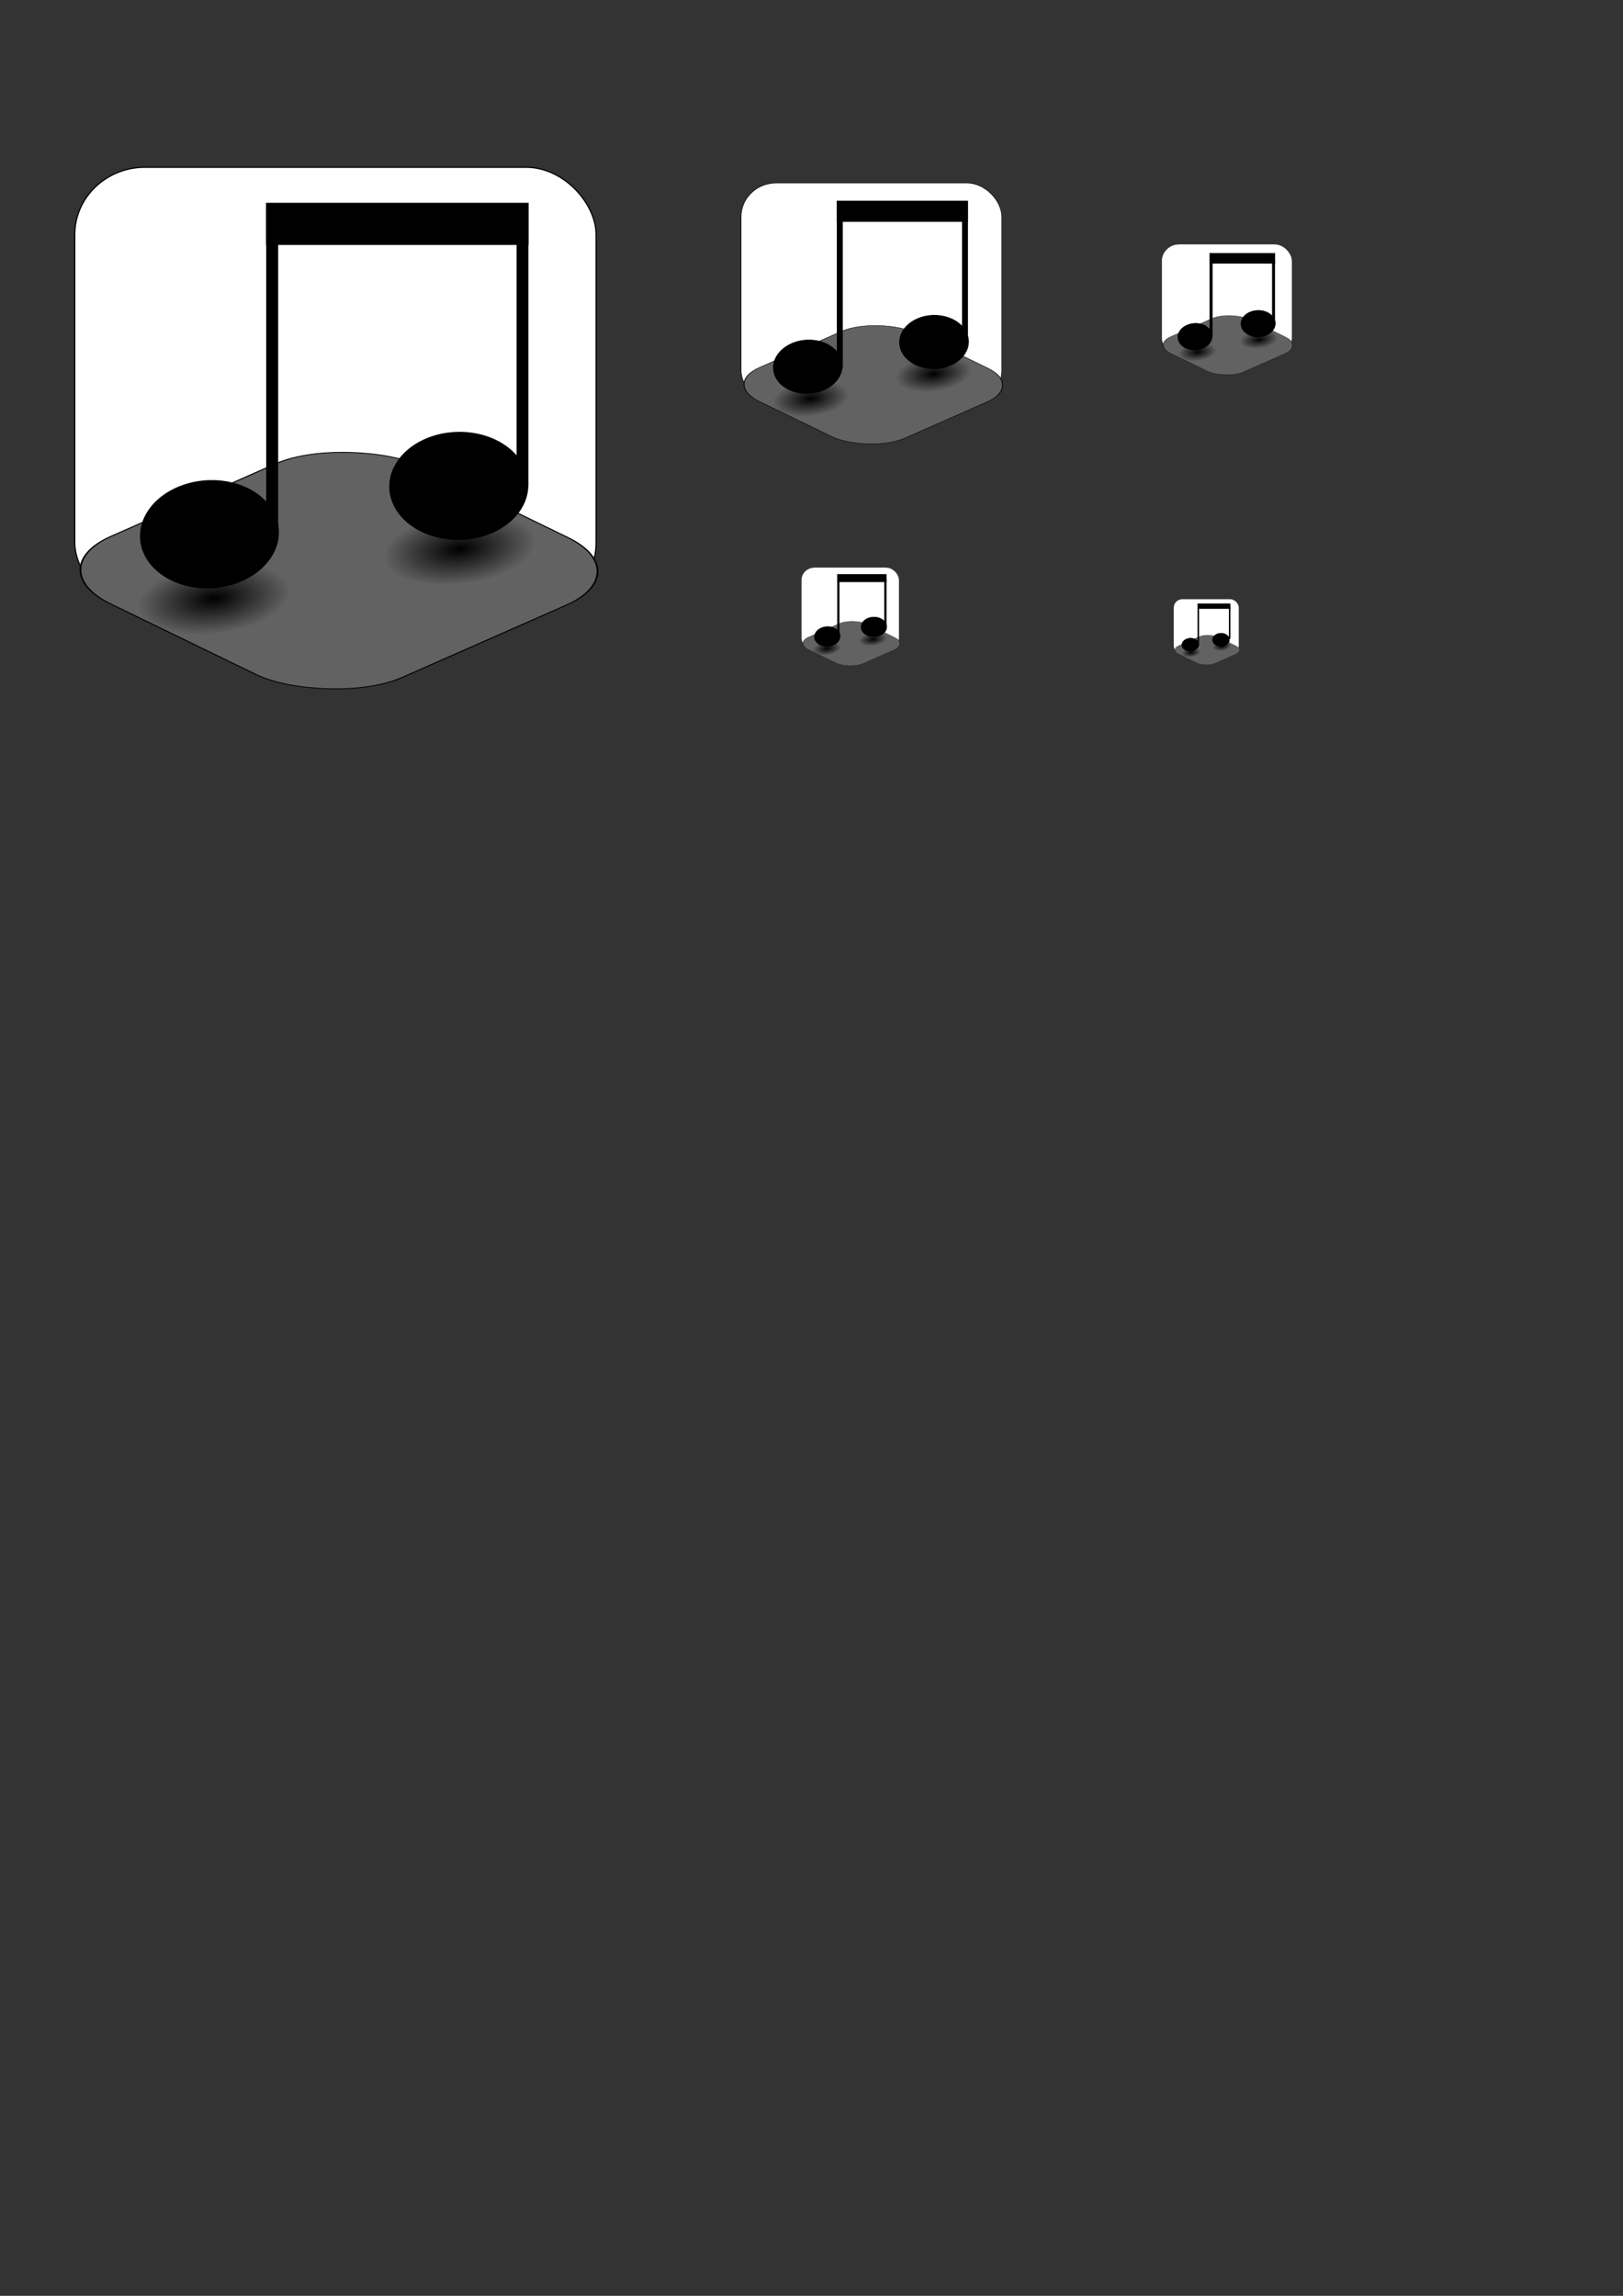 <?xml version="1.0" encoding="UTF-8" standalone="no"?>
<!-- Created with Inkscape (http://www.inkscape.org/) -->

<svg
   xmlns:dc="http://purl.org/dc/elements/1.1/"
   xmlns:cc="http://creativecommons.org/ns#"
   xmlns:rdf="http://www.w3.org/1999/02/22-rdf-syntax-ns#"
   xmlns:svg="http://www.w3.org/2000/svg"
   xmlns="http://www.w3.org/2000/svg"
   xmlns:xlink="http://www.w3.org/1999/xlink"
   xmlns:sodipodi="http://sodipodi.sourceforge.net/DTD/sodipodi-0.dtd"
   xmlns:inkscape="http://www.inkscape.org/namespaces/inkscape"
   width="210mm"
   height="297mm"
   id="svg2"
   version="1.1"
   inkscape:version="0.48.5 r10040"
   sodipodi:docname="WebMusic.svg">
  <rect width="100%" height="100%" fill="#333333" stroke="none"/>
  <defs
     id="defs4">
    <radialGradient
       inkscape:collect="always"
       xlink:href="#linearGradient3896-3"
       id="radialGradient3902-0"
       cx="383.571"
       cy="663.076"
       fx="383.571"
       fy="663.076"
       r="50.714"
       gradientTransform="matrix(1,0,0,0.775,0,149.426)"
       gradientUnits="userSpaceOnUse" />
    <linearGradient
       inkscape:collect="always"
       id="linearGradient3896-3">
      <stop
         style="stop-color:#000000;stop-opacity:1;"
         offset="0"
         id="stop3898-0" />
      <stop
         style="stop-color:#000000;stop-opacity:0;"
         offset="1"
         id="stop3900-0" />
    </linearGradient>
    <radialGradient
       r="50.714"
       fy="663.076"
       fx="383.571"
       cy="663.076"
       cx="383.571"
       gradientTransform="matrix(1,0,0,0.775,0,149.426)"
       gradientUnits="userSpaceOnUse"
       id="radialGradient3947-5"
       xlink:href="#linearGradient3896-3-9"
       inkscape:collect="always" />
    <linearGradient
       inkscape:collect="always"
       id="linearGradient3896-3-9">
      <stop
         style="stop-color:#000000;stop-opacity:1;"
         offset="0"
         id="stop3898-0-0" />
      <stop
         style="stop-color:#000000;stop-opacity:0;"
         offset="1"
         id="stop3900-0-3" />
    </linearGradient>
    <radialGradient
       inkscape:collect="always"
       xlink:href="#linearGradient3896-0"
       id="radialGradient3902-5"
       cx="383.571"
       cy="663.076"
       fx="383.571"
       fy="663.076"
       r="50.714"
       gradientTransform="matrix(1,0,0,0.775,0,149.426)"
       gradientUnits="userSpaceOnUse" />
    <linearGradient
       inkscape:collect="always"
       id="linearGradient3896-0">
      <stop
         style="stop-color:#000000;stop-opacity:1;"
         offset="0"
         id="stop3898-4" />
      <stop
         style="stop-color:#000000;stop-opacity:0;"
         offset="1"
         id="stop3900-6" />
    </linearGradient>
    <radialGradient
       inkscape:collect="always"
       xlink:href="#linearGradient3896-0-1"
       id="radialGradient3902-5-6"
       cx="383.571"
       cy="663.076"
       fx="383.571"
       fy="663.076"
       r="50.714"
       gradientTransform="matrix(1,0,0,0.775,0,149.426)"
       gradientUnits="userSpaceOnUse" />
    <linearGradient
       inkscape:collect="always"
       id="linearGradient3896-0-1">
      <stop
         style="stop-color:#000000;stop-opacity:1;"
         offset="0"
         id="stop3898-4-0" />
      <stop
         style="stop-color:#000000;stop-opacity:0;"
         offset="1"
         id="stop3900-6-0" />
    </linearGradient>
    <radialGradient
       r="50.714"
       fy="663.076"
       fx="383.571"
       cy="663.076"
       cx="383.571"
       gradientTransform="matrix(1,0,0,0.775,0,149.426)"
       gradientUnits="userSpaceOnUse"
       id="radialGradient3947-5-8"
       xlink:href="#linearGradient3896-3-9-1"
       inkscape:collect="always" />
    <linearGradient
       inkscape:collect="always"
       id="linearGradient3896-3-9-1">
      <stop
         style="stop-color:#000000;stop-opacity:1;"
         offset="0"
         id="stop3898-0-0-5" />
      <stop
         style="stop-color:#000000;stop-opacity:0;"
         offset="1"
         id="stop3900-0-3-6" />
    </linearGradient>
    <radialGradient
       r="50.714"
       fy="663.076"
       fx="383.571"
       cy="663.076"
       cx="383.571"
       gradientTransform="matrix(1,0,0,0.775,0,149.426)"
       gradientUnits="userSpaceOnUse"
       id="radialGradient3947-5-1"
       xlink:href="#linearGradient3896-3-9-0"
       inkscape:collect="always" />
    <linearGradient
       inkscape:collect="always"
       id="linearGradient3896-3-9-0">
      <stop
         style="stop-color:#000000;stop-opacity:1;"
         offset="0"
         id="stop3898-0-0-57" />
      <stop
         style="stop-color:#000000;stop-opacity:0;"
         offset="1"
         id="stop3900-0-3-9" />
    </linearGradient>
    <radialGradient
       inkscape:collect="always"
       xlink:href="#linearGradient3896-0-16"
       id="radialGradient3902-5-5"
       cx="383.571"
       cy="663.076"
       fx="383.571"
       fy="663.076"
       r="50.714"
       gradientTransform="matrix(1,0,0,0.775,0,149.426)"
       gradientUnits="userSpaceOnUse" />
    <linearGradient
       inkscape:collect="always"
       id="linearGradient3896-0-16">
      <stop
         style="stop-color:#000000;stop-opacity:1;"
         offset="0"
         id="stop3898-4-6" />
      <stop
         style="stop-color:#000000;stop-opacity:0;"
         offset="1"
         id="stop3900-6-1" />
    </linearGradient>
    <radialGradient
       r="50.714"
       fy="663.076"
       fx="383.571"
       cy="663.076"
       cx="383.571"
       gradientTransform="matrix(1,0,0,0.775,0,149.426)"
       gradientUnits="userSpaceOnUse"
       id="radialGradient3947-5-1-5"
       xlink:href="#linearGradient3896-3-9-0-8"
       inkscape:collect="always" />
    <linearGradient
       inkscape:collect="always"
       id="linearGradient3896-3-9-0-8">
      <stop
         style="stop-color:#000000;stop-opacity:1;"
         offset="0"
         id="stop3898-0-0-57-4" />
      <stop
         style="stop-color:#000000;stop-opacity:0;"
         offset="1"
         id="stop3900-0-3-9-8" />
    </linearGradient>
    <radialGradient
       inkscape:collect="always"
       xlink:href="#linearGradient3896-0-16-6"
       id="radialGradient3902-5-5-9"
       cx="383.571"
       cy="663.076"
       fx="383.571"
       fy="663.076"
       r="50.714"
       gradientTransform="matrix(1,0,0,0.775,0,149.426)"
       gradientUnits="userSpaceOnUse" />
    <linearGradient
       inkscape:collect="always"
       id="linearGradient3896-0-16-6">
      <stop
         style="stop-color:#000000;stop-opacity:1;"
         offset="0"
         id="stop3898-4-6-9" />
      <stop
         style="stop-color:#000000;stop-opacity:0;"
         offset="1"
         id="stop3900-6-1-5" />
    </linearGradient>
    <radialGradient
       r="50.714"
       fy="663.076"
       fx="383.571"
       cy="663.076"
       cx="383.571"
       gradientTransform="matrix(1,0,0,0.775,0,149.426)"
       gradientUnits="userSpaceOnUse"
       id="radialGradient3947-5-1-5-9"
       xlink:href="#linearGradient3896-3-9-0-8-0"
       inkscape:collect="always" />
    <linearGradient
       inkscape:collect="always"
       id="linearGradient3896-3-9-0-8-0">
      <stop
         style="stop-color:#000000;stop-opacity:1;"
         offset="0"
         id="stop3898-0-0-57-4-0" />
      <stop
         style="stop-color:#000000;stop-opacity:0;"
         offset="1"
         id="stop3900-0-3-9-8-5" />
    </linearGradient>
    <radialGradient
       inkscape:collect="always"
       xlink:href="#linearGradient3896-0-16-6-9"
       id="radialGradient3902-5-5-9-4"
       cx="383.571"
       cy="663.076"
       fx="383.571"
       fy="663.076"
       r="50.714"
       gradientTransform="matrix(1,0,0,0.775,0,149.426)"
       gradientUnits="userSpaceOnUse" />
    <linearGradient
       inkscape:collect="always"
       id="linearGradient3896-0-16-6-9">
      <stop
         style="stop-color:#000000;stop-opacity:1;"
         offset="0"
         id="stop3898-4-6-9-1" />
      <stop
         style="stop-color:#000000;stop-opacity:0;"
         offset="1"
         id="stop3900-6-1-5-1" />
    </linearGradient>
  </defs>
  <sodipodi:namedview
     id="base"
     pagecolor="#ffffff"
     bordercolor="#666666"
     borderopacity="1.0"
     inkscape:pageopacity="0.0"
     inkscape:pageshadow="2"
     inkscape:zoom="0.49497475"
     inkscape:cx="-174.18951"
     inkscape:cy="437.18597"
     inkscape:document-units="px"
     inkscape:current-layer="layer1"
     showgrid="false"
     inkscape:window-width="1920"
     inkscape:window-height="1016"
     inkscape:window-x="0"
     inkscape:window-y="27"
     inkscape:window-maximized="1" />
  <g
     inkscape:label="Ebene 1"
     inkscape:groupmode="layer"
     id="layer1">
    <rect
       style="fill:#ffffff;fill-opacity:1;stroke:#000000;stroke-width:0.567;stroke-opacity:1"
       id="rect3985-7"
       width="254.944"
       height="216.459"
       x="36.57"
       y="81.789"
       ry="32.897"
       rx="34.354"
       inkscape:export-filename="/mnt/daten/Programmierung/vala/WebMusic/data/icons/hicolor/256x256/apps/webmusic.png"
       inkscape:export-xdpi="90"
       inkscape:export-ydpi="90" />
    <rect
       style="fill:#626262;fill-opacity:1;stroke:#000000;stroke-width:0.664;stroke-opacity:1"
       id="rect3852-4"
       width="166.46"
       height="158.035"
       x="-317.483"
       y="343.337"
       transform="matrix(0.915,-0.403,0.9,0.437,0,0)"
       ry="39.227"
       inkscape:export-filename="/mnt/daten/Programmierung/vala/WebMusic/data/icons/hicolor/256x256/apps/webmusic.png"
       inkscape:export-xdpi="90"
       inkscape:export-ydpi="90" />
    <path
       sodipodi:type="arc"
       style="fill:#000000;fill-opacity:1;stroke:#000000;stroke-opacity:1"
       id="path3755-5"
       sodipodi:cx="275.71429"
       sodipodi:cy="626.64789"
       sodipodi:rx="32.857143"
       sodipodi:ry="40"
       d="m 308.571,626.648 a 32.857,40 0 1 1 -65.714,0 32.857,40 0 1 1 65.714,0 z"
       transform="matrix(1.016,-0.081,0.057,0.65,-213.412,-123.781)"
       inkscape:export-filename="/mnt/daten/Programmierung/vala/WebMusic/data/icons/hicolor/256x256/apps/webmusic.png"
       inkscape:export-xdpi="90"
       inkscape:export-ydpi="90" />
    <path
       sodipodi:type="arc"
       style="fill:#000000;fill-opacity:1;stroke:#000000;stroke-opacity:1"
       id="path3755-4-1"
       sodipodi:cx="275.71429"
       sodipodi:cy="626.64789"
       sodipodi:rx="32.857143"
       sodipodi:ry="40"
       d="m 308.571,626.648 a 32.857,40 0 1 1 -65.714,0 32.857,40 0 1 1 65.714,0 z"
       transform="matrix(1.019,-0.027,0.019,0.652,-68.495,-163.559)"
       inkscape:export-filename="/mnt/daten/Programmierung/vala/WebMusic/data/icons/hicolor/256x256/apps/webmusic.png"
       inkscape:export-xdpi="90"
       inkscape:export-ydpi="90" />
    <rect
       style="fill:#000000;fill-opacity:1;stroke:#000000;stroke-width:0.813;stroke-opacity:1"
       id="rect3804-8"
       width="5.048"
       height="144.257"
       x="130.58"
       y="117.659"
       ry="0"
       rx="0"
       inkscape:export-filename="/mnt/daten/Programmierung/vala/WebMusic/data/icons/hicolor/256x256/apps/webmusic.png"
       inkscape:export-xdpi="90"
       inkscape:export-ydpi="90" />
    <rect
       style="fill:#000000;fill-opacity:1;stroke:#000000;stroke-width:1.025;stroke-opacity:1"
       id="rect3824-1"
       width="127.441"
       height="19.578"
       x="130.58"
       y="99.684"
       inkscape:export-filename="/mnt/daten/Programmierung/vala/WebMusic/data/icons/hicolor/256x256/apps/webmusic.png"
       inkscape:export-xdpi="90"
       inkscape:export-ydpi="90" />
    <rect
       style="fill:#000000;fill-opacity:1;stroke:#000000;stroke-width:0.751;stroke-opacity:1"
       id="rect3804-9-6"
       width="5.048"
       height="123.015"
       x="252.989"
       y="114.057"
       ry="0"
       rx="0"
       inkscape:export-filename="/mnt/daten/Programmierung/vala/WebMusic/data/icons/hicolor/256x256/apps/webmusic.png"
       inkscape:export-xdpi="90"
       inkscape:export-ydpi="90" />
    <path
       sodipodi:type="arc"
       style="fill:url(#radialGradient3902-5);fill-opacity:1;stroke:none"
       id="path3878-5"
       sodipodi:cx="383.57144"
       sodipodi:cy="663.07648"
       sodipodi:rx="50.714287"
       sodipodi:ry="39.285713"
       d="m 434.286,663.076 a 50.714,39.286 0 1 1 -101.429,0 50.714,39.286 0 1 1 101.429,0 z"
       transform="matrix(0.674,-0.204,0.374,0.368,-401.908,126.817)"
       inkscape:export-filename="/mnt/daten/Programmierung/vala/WebMusic/data/icons/hicolor/256x256/apps/webmusic.png"
       inkscape:export-xdpi="90"
       inkscape:export-ydpi="90" />
    <path
       sodipodi:type="arc"
       style="fill:url(#radialGradient3947-5);fill-opacity:1;stroke:none"
       id="path3878-7-3"
       sodipodi:cx="383.57144"
       sodipodi:cy="663.07648"
       sodipodi:rx="50.714287"
       sodipodi:ry="39.285713"
       d="m 434.286,663.076 a 50.714,39.286 0 1 1 -101.429,0 50.714,39.286 0 1 1 101.429,0 z"
       transform="matrix(0.674,-0.204,0.374,0.368,-281.741,102.595)"
       inkscape:export-filename="/mnt/daten/Programmierung/vala/WebMusic/data/icons/hicolor/256x256/apps/webmusic.png"
       inkscape:export-xdpi="90"
       inkscape:export-ydpi="90" />
    <rect
       style="fill:#ffffff;fill-opacity:1;stroke:#000000;stroke-width:0.106;stroke-opacity:1"
       id="rect3985-7-1"
       width="47.802"
       height="40.586"
       x="391.897"
       y="277.467"
       ry="6.168"
       rx="6.441"
       inkscape:export-filename="/mnt/daten/Programmierung/vala/WebMusic/data/icons/hicolor/48x48/apps/webmusic.png"
       inkscape:export-xdpi="90"
       inkscape:export-ydpi="90" />
    <rect
       style="fill:#626262;fill-opacity:1;stroke:#000000;stroke-width:0.124;stroke-opacity:1"
       id="rect3852-4-1"
       width="31.211"
       height="29.632"
       x="-148.317"
       y="582.728"
       transform="matrix(0.915,-0.403,0.9,0.437,0,0)"
       ry="7.355"
       inkscape:export-filename="/mnt/daten/Programmierung/vala/WebMusic/data/icons/hicolor/48x48/apps/webmusic.png"
       inkscape:export-xdpi="90"
       inkscape:export-ydpi="90" />
    <path
       sodipodi:type="arc"
       style="fill:#000000;fill-opacity:1;stroke:#000000;stroke-opacity:1"
       id="path3755-5-1"
       sodipodi:cx="275.71429"
       sodipodi:cy="626.64789"
       sodipodi:rx="32.857143"
       sodipodi:ry="40"
       d="m 308.571,626.648 a 32.857,40 0 1 1 -65.714,0 32.857,40 0 1 1 65.714,0 z"
       transform="matrix(0.191,-0.015,0.011,0.122,345.025,238.922)"
       inkscape:export-filename="/mnt/daten/Programmierung/vala/WebMusic/data/icons/hicolor/48x48/apps/webmusic.png"
       inkscape:export-xdpi="90"
       inkscape:export-ydpi="90" />
    <path
       sodipodi:type="arc"
       style="fill:#000000;fill-opacity:1;stroke:#000000;stroke-opacity:1"
       id="path3755-4-1-1"
       sodipodi:cx="275.71429"
       sodipodi:cy="626.64789"
       sodipodi:rx="32.857143"
       sodipodi:ry="40"
       d="m 308.571,626.648 a 32.857,40 0 1 1 -65.714,0 32.857,40 0 1 1 65.714,0 z"
       transform="matrix(0.191,-0.005,0.004,0.122,372.197,231.464)"
       inkscape:export-filename="/mnt/daten/Programmierung/vala/WebMusic/data/icons/hicolor/48x48/apps/webmusic.png"
       inkscape:export-xdpi="90"
       inkscape:export-ydpi="90" />
    <rect
       style="fill:#000000;fill-opacity:1;stroke:#000000;stroke-width:0.152;stroke-opacity:1"
       id="rect3804-8-4"
       width="0.946"
       height="27.048"
       x="409.524"
       y="284.192"
       ry="0"
       rx="0"
       inkscape:export-filename="/mnt/daten/Programmierung/vala/WebMusic/data/icons/hicolor/48x48/apps/webmusic.png"
       inkscape:export-xdpi="90"
       inkscape:export-ydpi="90" />
    <rect
       style="fill:#000000;fill-opacity:1;stroke:#000000;stroke-width:0.192;stroke-opacity:1"
       id="rect3824-1-3"
       width="23.895"
       height="3.671"
       x="409.524"
       y="280.822"
       inkscape:export-filename="/mnt/daten/Programmierung/vala/WebMusic/data/icons/hicolor/48x48/apps/webmusic.png"
       inkscape:export-xdpi="90"
       inkscape:export-ydpi="90" />
    <rect
       style="fill:#000000;fill-opacity:1;stroke:#000000;stroke-width:0.141;stroke-opacity:1"
       id="rect3804-9-6-8"
       width="0.946"
       height="23.065"
       x="432.475"
       y="283.517"
       ry="0"
       rx="0"
       inkscape:export-filename="/mnt/daten/Programmierung/vala/WebMusic/data/icons/hicolor/48x48/apps/webmusic.png"
       inkscape:export-xdpi="90"
       inkscape:export-ydpi="90" />
    <path
       sodipodi:type="arc"
       style="fill:url(#radialGradient3902-5-6);fill-opacity:1;stroke:none"
       id="path3878-5-5"
       sodipodi:cx="383.57144"
       sodipodi:cy="663.07648"
       sodipodi:rx="50.714287"
       sodipodi:ry="39.285713"
       d="m 434.286,663.076 a 50.714,39.286 0 1 1 -101.429,0 50.714,39.286 0 1 1 101.429,0 z"
       transform="matrix(0.126,-0.038,0.07,0.069,309.682,285.91)"
       inkscape:export-filename="/mnt/daten/Programmierung/vala/WebMusic/data/icons/hicolor/48x48/apps/webmusic.png"
       inkscape:export-xdpi="90"
       inkscape:export-ydpi="90" />
    <path
       sodipodi:type="arc"
       style="fill:url(#radialGradient3947-5-8);fill-opacity:1;stroke:none"
       id="path3878-7-3-5"
       sodipodi:cx="383.57144"
       sodipodi:cy="663.07648"
       sodipodi:rx="50.714287"
       sodipodi:ry="39.285713"
       d="m 434.286,663.076 a 50.714,39.286 0 1 1 -101.429,0 50.714,39.286 0 1 1 101.429,0 z"
       transform="matrix(0.126,-0.038,0.07,0.069,332.213,281.368)"
       inkscape:export-filename="/mnt/daten/Programmierung/vala/WebMusic/data/icons/hicolor/48x48/apps/webmusic.png"
       inkscape:export-xdpi="90"
       inkscape:export-ydpi="90" />
    <rect
       style="fill:#ffffff;fill-opacity:1;stroke:#000000;stroke-width:0.284;stroke-opacity:1"
       id="rect3985-7-9"
       width="127.472"
       height="108.23"
       x="362.426"
       y="89.468"
       ry="16.448"
       rx="17.177"
       inkscape:export-filename="/mnt/daten/Programmierung/vala/WebMusic/src/Resources/Icons/WebMusic.png"
       inkscape:export-xdpi="90"
       inkscape:export-ydpi="90" />
    <rect
       style="fill:#626262;fill-opacity:1;stroke:#000000;stroke-width:0.332;stroke-opacity:1"
       id="rect3852-4-4"
       width="83.23"
       height="79.018"
       x="-18.86"
       y="411.892"
       transform="matrix(0.915,-0.403,0.9,0.437,0,0)"
       ry="19.614"
       inkscape:export-filename="/mnt/daten/Programmierung/vala/WebMusic/src/Resources/Icons/WebMusic.png"
       inkscape:export-xdpi="90"
       inkscape:export-ydpi="90" />
    <path
       sodipodi:type="arc"
       style="fill:#000000;fill-opacity:1;stroke:#000000;stroke-opacity:1"
       id="path3755-5-7"
       sodipodi:cx="275.71429"
       sodipodi:cy="626.64789"
       sodipodi:rx="32.857143"
       sodipodi:ry="40"
       d="m 308.571,626.648 a 32.857,40 0 1 1 -65.714,0 32.857,40 0 1 1 65.714,0 z"
       transform="matrix(0.508,-0.04,0.028,0.325,237.435,-13.317)"
       inkscape:export-filename="/mnt/daten/Programmierung/vala/WebMusic/src/Resources/Icons/WebMusic.png"
       inkscape:export-xdpi="90"
       inkscape:export-ydpi="90" />
    <path
       sodipodi:type="arc"
       style="fill:#000000;fill-opacity:1;stroke:#000000;stroke-opacity:1"
       id="path3755-4-1-2"
       sodipodi:cx="275.71429"
       sodipodi:cy="626.64789"
       sodipodi:rx="32.857143"
       sodipodi:ry="40"
       d="m 308.571,626.648 a 32.857,40 0 1 1 -65.714,0 32.857,40 0 1 1 65.714,0 z"
       transform="matrix(0.51,-0.014,0.01,0.326,309.894,-33.206)"
       inkscape:export-filename="/mnt/daten/Programmierung/vala/WebMusic/src/Resources/Icons/WebMusic.png"
       inkscape:export-xdpi="90"
       inkscape:export-ydpi="90" />
    <rect
       style="fill:#000000;fill-opacity:1;stroke:#000000;stroke-width:0.406;stroke-opacity:1"
       id="rect3804-8-0"
       width="2.524"
       height="72.128"
       x="409.432"
       y="107.403"
       ry="0"
       rx="0"
       inkscape:export-filename="/mnt/daten/Programmierung/vala/WebMusic/src/Resources/Icons/WebMusic.png"
       inkscape:export-xdpi="90"
       inkscape:export-ydpi="90" />
    <rect
       style="fill:#000000;fill-opacity:1;stroke:#000000;stroke-width:0.512;stroke-opacity:1"
       id="rect3824-1-0"
       width="63.721"
       height="9.789"
       x="409.432"
       y="98.416"
       inkscape:export-filename="/mnt/daten/Programmierung/vala/WebMusic/src/Resources/Icons/WebMusic.png"
       inkscape:export-xdpi="90"
       inkscape:export-ydpi="90" />
    <rect
       style="fill:#000000;fill-opacity:1;stroke:#000000;stroke-width:0.375;stroke-opacity:1"
       id="rect3804-9-6-2"
       width="2.524"
       height="61.507"
       x="470.636"
       y="105.602"
       ry="0"
       rx="0"
       inkscape:export-filename="/mnt/daten/Programmierung/vala/WebMusic/src/Resources/Icons/WebMusic.png"
       inkscape:export-xdpi="90"
       inkscape:export-ydpi="90" />
    <path
       sodipodi:type="arc"
       style="fill:url(#radialGradient3902-5-5);fill-opacity:1;stroke:none"
       id="path3878-5-3"
       sodipodi:cx="383.57144"
       sodipodi:cy="663.07648"
       sodipodi:rx="50.714287"
       sodipodi:ry="39.285713"
       d="m 434.286,663.076 a 50.714,39.286 0 1 1 -101.429,0 50.714,39.286 0 1 1 101.429,0 z"
       transform="matrix(0.337,-0.102,0.187,0.184,143.187,111.982)"
       inkscape:export-filename="/mnt/daten/Programmierung/vala/WebMusic/src/Resources/Icons/WebMusic.png"
       inkscape:export-xdpi="90"
       inkscape:export-ydpi="90" />
    <path
       sodipodi:type="arc"
       style="fill:url(#radialGradient3947-5-1);fill-opacity:1;stroke:none"
       id="path3878-7-3-8"
       sodipodi:cx="383.57144"
       sodipodi:cy="663.07648"
       sodipodi:rx="50.714287"
       sodipodi:ry="39.285713"
       d="m 434.286,663.076 a 50.714,39.286 0 1 1 -101.429,0 50.714,39.286 0 1 1 101.429,0 z"
       transform="matrix(0.337,-0.102,0.187,0.184,203.271,99.871)"
       inkscape:export-filename="/mnt/daten/Programmierung/vala/WebMusic/src/Resources/Icons/WebMusic.png"
       inkscape:export-xdpi="90"
       inkscape:export-ydpi="90" />
    <rect
       style="fill:#ffffff;fill-opacity:1;stroke:#000000;stroke-width:0.142;stroke-opacity:1"
       id="rect3985-7-9-1"
       width="63.736"
       height="54.115"
       x="568.101"
       y="119.377"
       ry="8.224"
       rx="8.589"
       inkscape:export-filename="/mnt/daten/Programmierung/vala/WebMusic/src/Resources/Icons/WebMusic.png"
       inkscape:export-xdpi="90"
       inkscape:export-ydpi="90" />
    <rect
       style="fill:#626262;fill-opacity:1;stroke:#000000;stroke-width:0.166;stroke-opacity:1"
       id="rect3852-4-4-9"
       width="41.615"
       height="39.509"
       x="124.175"
       y="500.075"
       transform="matrix(0.915,-0.403,0.9,0.437,0,0)"
       ry="9.807"
       inkscape:export-filename="/mnt/daten/Programmierung/vala/WebMusic/src/Resources/Icons/WebMusic.png"
       inkscape:export-xdpi="90"
       inkscape:export-ydpi="90" />
    <path
       sodipodi:type="arc"
       style="fill:#000000;fill-opacity:1;stroke:#000000;stroke-opacity:1"
       id="path3755-5-7-1"
       sodipodi:cx="275.71429"
       sodipodi:cy="626.64789"
       sodipodi:rx="32.857143"
       sodipodi:ry="40"
       d="m 308.571,626.648 a 32.857,40 0 1 1 -65.714,0 32.857,40 0 1 1 65.714,0 z"
       transform="matrix(0.254,-0.02,0.014,0.163,505.606,67.985)"
       inkscape:export-filename="/mnt/daten/Programmierung/vala/WebMusic/src/Resources/Icons/WebMusic.png"
       inkscape:export-xdpi="90"
       inkscape:export-ydpi="90" />
    <path
       sodipodi:type="arc"
       style="fill:#000000;fill-opacity:1;stroke:#000000;stroke-opacity:1"
       id="path3755-4-1-2-6"
       sodipodi:cx="275.71429"
       sodipodi:cy="626.64789"
       sodipodi:rx="32.857143"
       sodipodi:ry="40"
       d="m 308.571,626.648 a 32.857,40 0 1 1 -65.714,0 32.857,40 0 1 1 65.714,0 z"
       transform="matrix(0.255,-0.007,0.005,0.163,541.835,58.04)"
       inkscape:export-filename="/mnt/daten/Programmierung/vala/WebMusic/src/Resources/Icons/WebMusic.png"
       inkscape:export-xdpi="90"
       inkscape:export-ydpi="90" />
    <rect
       style="fill:#000000;fill-opacity:1;stroke:#000000;stroke-width:0.203;stroke-opacity:1"
       id="rect3804-8-0-0"
       width="1.262"
       height="36.064"
       x="591.604"
       y="128.345"
       ry="0"
       rx="0"
       inkscape:export-filename="/mnt/daten/Programmierung/vala/WebMusic/src/Resources/Icons/WebMusic.png"
       inkscape:export-xdpi="90"
       inkscape:export-ydpi="90" />
    <rect
       style="fill:#000000;fill-opacity:1;stroke:#000000;stroke-width:0.256;stroke-opacity:1"
       id="rect3824-1-0-3"
       width="31.86"
       height="4.894"
       x="591.604"
       y="123.851"
       inkscape:export-filename="/mnt/daten/Programmierung/vala/WebMusic/src/Resources/Icons/WebMusic.png"
       inkscape:export-xdpi="90"
       inkscape:export-ydpi="90" />
    <rect
       style="fill:#000000;fill-opacity:1;stroke:#000000;stroke-width:0.188;stroke-opacity:1"
       id="rect3804-9-6-2-4"
       width="1.262"
       height="30.754"
       x="622.206"
       y="127.444"
       ry="0"
       rx="0"
       inkscape:export-filename="/mnt/daten/Programmierung/vala/WebMusic/src/Resources/Icons/WebMusic.png"
       inkscape:export-xdpi="90"
       inkscape:export-ydpi="90" />
    <path
       sodipodi:type="arc"
       style="fill:url(#radialGradient3902-5-5-9);fill-opacity:1;stroke:none"
       id="path3878-5-3-9"
       sodipodi:cx="383.57144"
       sodipodi:cy="663.07648"
       sodipodi:rx="50.714287"
       sodipodi:ry="39.285713"
       d="m 434.286,663.076 a 50.714,39.286 0 1 1 -101.429,0 50.714,39.286 0 1 1 101.429,0 z"
       transform="matrix(0.169,-0.051,0.094,0.092,458.482,130.634)"
       inkscape:export-filename="/mnt/daten/Programmierung/vala/WebMusic/src/Resources/Icons/WebMusic.png"
       inkscape:export-xdpi="90"
       inkscape:export-ydpi="90" />
    <path
       sodipodi:type="arc"
       style="fill:url(#radialGradient3947-5-1-5);fill-opacity:1;stroke:none"
       id="path3878-7-3-8-4"
       sodipodi:cx="383.57144"
       sodipodi:cy="663.07648"
       sodipodi:rx="50.714287"
       sodipodi:ry="39.285713"
       d="m 434.286,663.076 a 50.714,39.286 0 1 1 -101.429,0 50.714,39.286 0 1 1 101.429,0 z"
       transform="matrix(0.169,-0.051,0.094,0.092,488.524,124.579)"
       inkscape:export-filename="/mnt/daten/Programmierung/vala/WebMusic/src/Resources/Icons/WebMusic.png"
       inkscape:export-xdpi="90"
       inkscape:export-ydpi="90" />
    <rect
       style="fill:#ffffff;fill-opacity:1;stroke:#000000;stroke-width:0.071;stroke-opacity:1"
       id="rect3985-7-9-1-1"
       width="31.868"
       height="27.057"
       x="573.965"
       y="292.925"
       ry="4.112"
       rx="4.294"
       inkscape:export-filename="/mnt/daten/Programmierung/vala/WebMusic/src/Resources/Icons/WebMusic.png"
       inkscape:export-xdpi="90"
       inkscape:export-ydpi="90" />
    <rect
       style="fill:#626262;fill-opacity:1;stroke:#000000;stroke-width:0.083;stroke-opacity:1"
       id="rect3852-4-4-9-4"
       width="20.808"
       height="19.754"
       x="-47.107"
       y="683.409"
       transform="matrix(0.915,-0.403,0.9,0.437,0,0)"
       ry="4.903"
       inkscape:export-filename="/mnt/daten/Programmierung/vala/WebMusic/src/Resources/Icons/WebMusic.png"
       inkscape:export-xdpi="90"
       inkscape:export-ydpi="90" />
    <path
       sodipodi:type="arc"
       style="fill:#000000;fill-opacity:1;stroke:#000000;stroke-opacity:1"
       id="path3755-5-7-1-3"
       sodipodi:cx="275.71429"
       sodipodi:cy="626.64789"
       sodipodi:rx="32.857143"
       sodipodi:ry="40"
       d="m 308.571,626.648 a 32.857,40 0 1 1 -65.714,0 32.857,40 0 1 1 65.714,0 z"
       transform="matrix(0.127,-0.01,0.007,0.081,542.717,267.229)"
       inkscape:export-filename="/mnt/daten/Programmierung/vala/WebMusic/src/Resources/Icons/WebMusic.png"
       inkscape:export-xdpi="90"
       inkscape:export-ydpi="90" />
    <path
       sodipodi:type="arc"
       style="fill:#000000;fill-opacity:1;stroke:#000000;stroke-opacity:1"
       id="path3755-4-1-2-6-5"
       sodipodi:cx="275.71429"
       sodipodi:cy="626.64789"
       sodipodi:rx="32.857143"
       sodipodi:ry="40"
       d="m 308.571,626.648 a 32.857,40 0 1 1 -65.714,0 32.857,40 0 1 1 65.714,0 z"
       transform="matrix(0.127,-0.003,0.002,0.082,560.832,262.257)"
       inkscape:export-filename="/mnt/daten/Programmierung/vala/WebMusic/src/Resources/Icons/WebMusic.png"
       inkscape:export-xdpi="90"
       inkscape:export-ydpi="90" />
    <rect
       style="fill:#000000;fill-opacity:1;stroke:#000000;stroke-width:0.102;stroke-opacity:1"
       id="rect3804-8-0-0-7"
       width="0.631"
       height="18.032"
       x="585.716"
       y="297.409"
       ry="0"
       rx="0"
       inkscape:export-filename="/mnt/daten/Programmierung/vala/WebMusic/src/Resources/Icons/WebMusic.png"
       inkscape:export-xdpi="90"
       inkscape:export-ydpi="90" />
    <rect
       style="fill:#000000;fill-opacity:1;stroke:#000000;stroke-width:0.128;stroke-opacity:1"
       id="rect3824-1-0-3-1"
       width="15.93"
       height="2.447"
       x="585.716"
       y="295.162"
       inkscape:export-filename="/mnt/daten/Programmierung/vala/WebMusic/src/Resources/Icons/WebMusic.png"
       inkscape:export-xdpi="90"
       inkscape:export-ydpi="90" />
    <rect
       style="fill:#000000;fill-opacity:1;stroke:#000000;stroke-width:0.094;stroke-opacity:1"
       id="rect3804-9-6-2-4-1"
       width="0.631"
       height="15.377"
       x="601.017"
       y="296.959"
       ry="0"
       rx="0"
       inkscape:export-filename="/mnt/daten/Programmierung/vala/WebMusic/src/Resources/Icons/WebMusic.png"
       inkscape:export-xdpi="90"
       inkscape:export-ydpi="90" />
    <path
       sodipodi:type="arc"
       style="fill:url(#radialGradient3902-5-5-9-4);fill-opacity:1;stroke:none"
       id="path3878-5-3-9-7"
       sodipodi:cx="383.57144"
       sodipodi:cy="663.07648"
       sodipodi:rx="50.714287"
       sodipodi:ry="39.285713"
       d="m 434.286,663.076 a 50.714,39.286 0 1 1 -101.429,0 50.714,39.286 0 1 1 101.429,0 z"
       transform="matrix(0.084,-0.026,0.047,0.046,519.155,298.554)"
       inkscape:export-filename="/mnt/daten/Programmierung/vala/WebMusic/src/Resources/Icons/WebMusic.png"
       inkscape:export-xdpi="90"
       inkscape:export-ydpi="90" />
    <path
       sodipodi:type="arc"
       style="fill:url(#radialGradient3947-5-1-5-9);fill-opacity:1;stroke:none"
       id="path3878-7-3-8-4-8"
       sodipodi:cx="383.57144"
       sodipodi:cy="663.07648"
       sodipodi:rx="50.714287"
       sodipodi:ry="39.285713"
       d="m 434.286,663.076 a 50.714,39.286 0 1 1 -101.429,0 50.714,39.286 0 1 1 101.429,0 z"
       transform="matrix(0.084,-0.026,0.047,0.046,534.176,295.526)"
       inkscape:export-filename="/mnt/daten/Programmierung/vala/WebMusic/src/Resources/Icons/WebMusic.png"
       inkscape:export-xdpi="90"
       inkscape:export-ydpi="90" />
  </g>
</svg>
